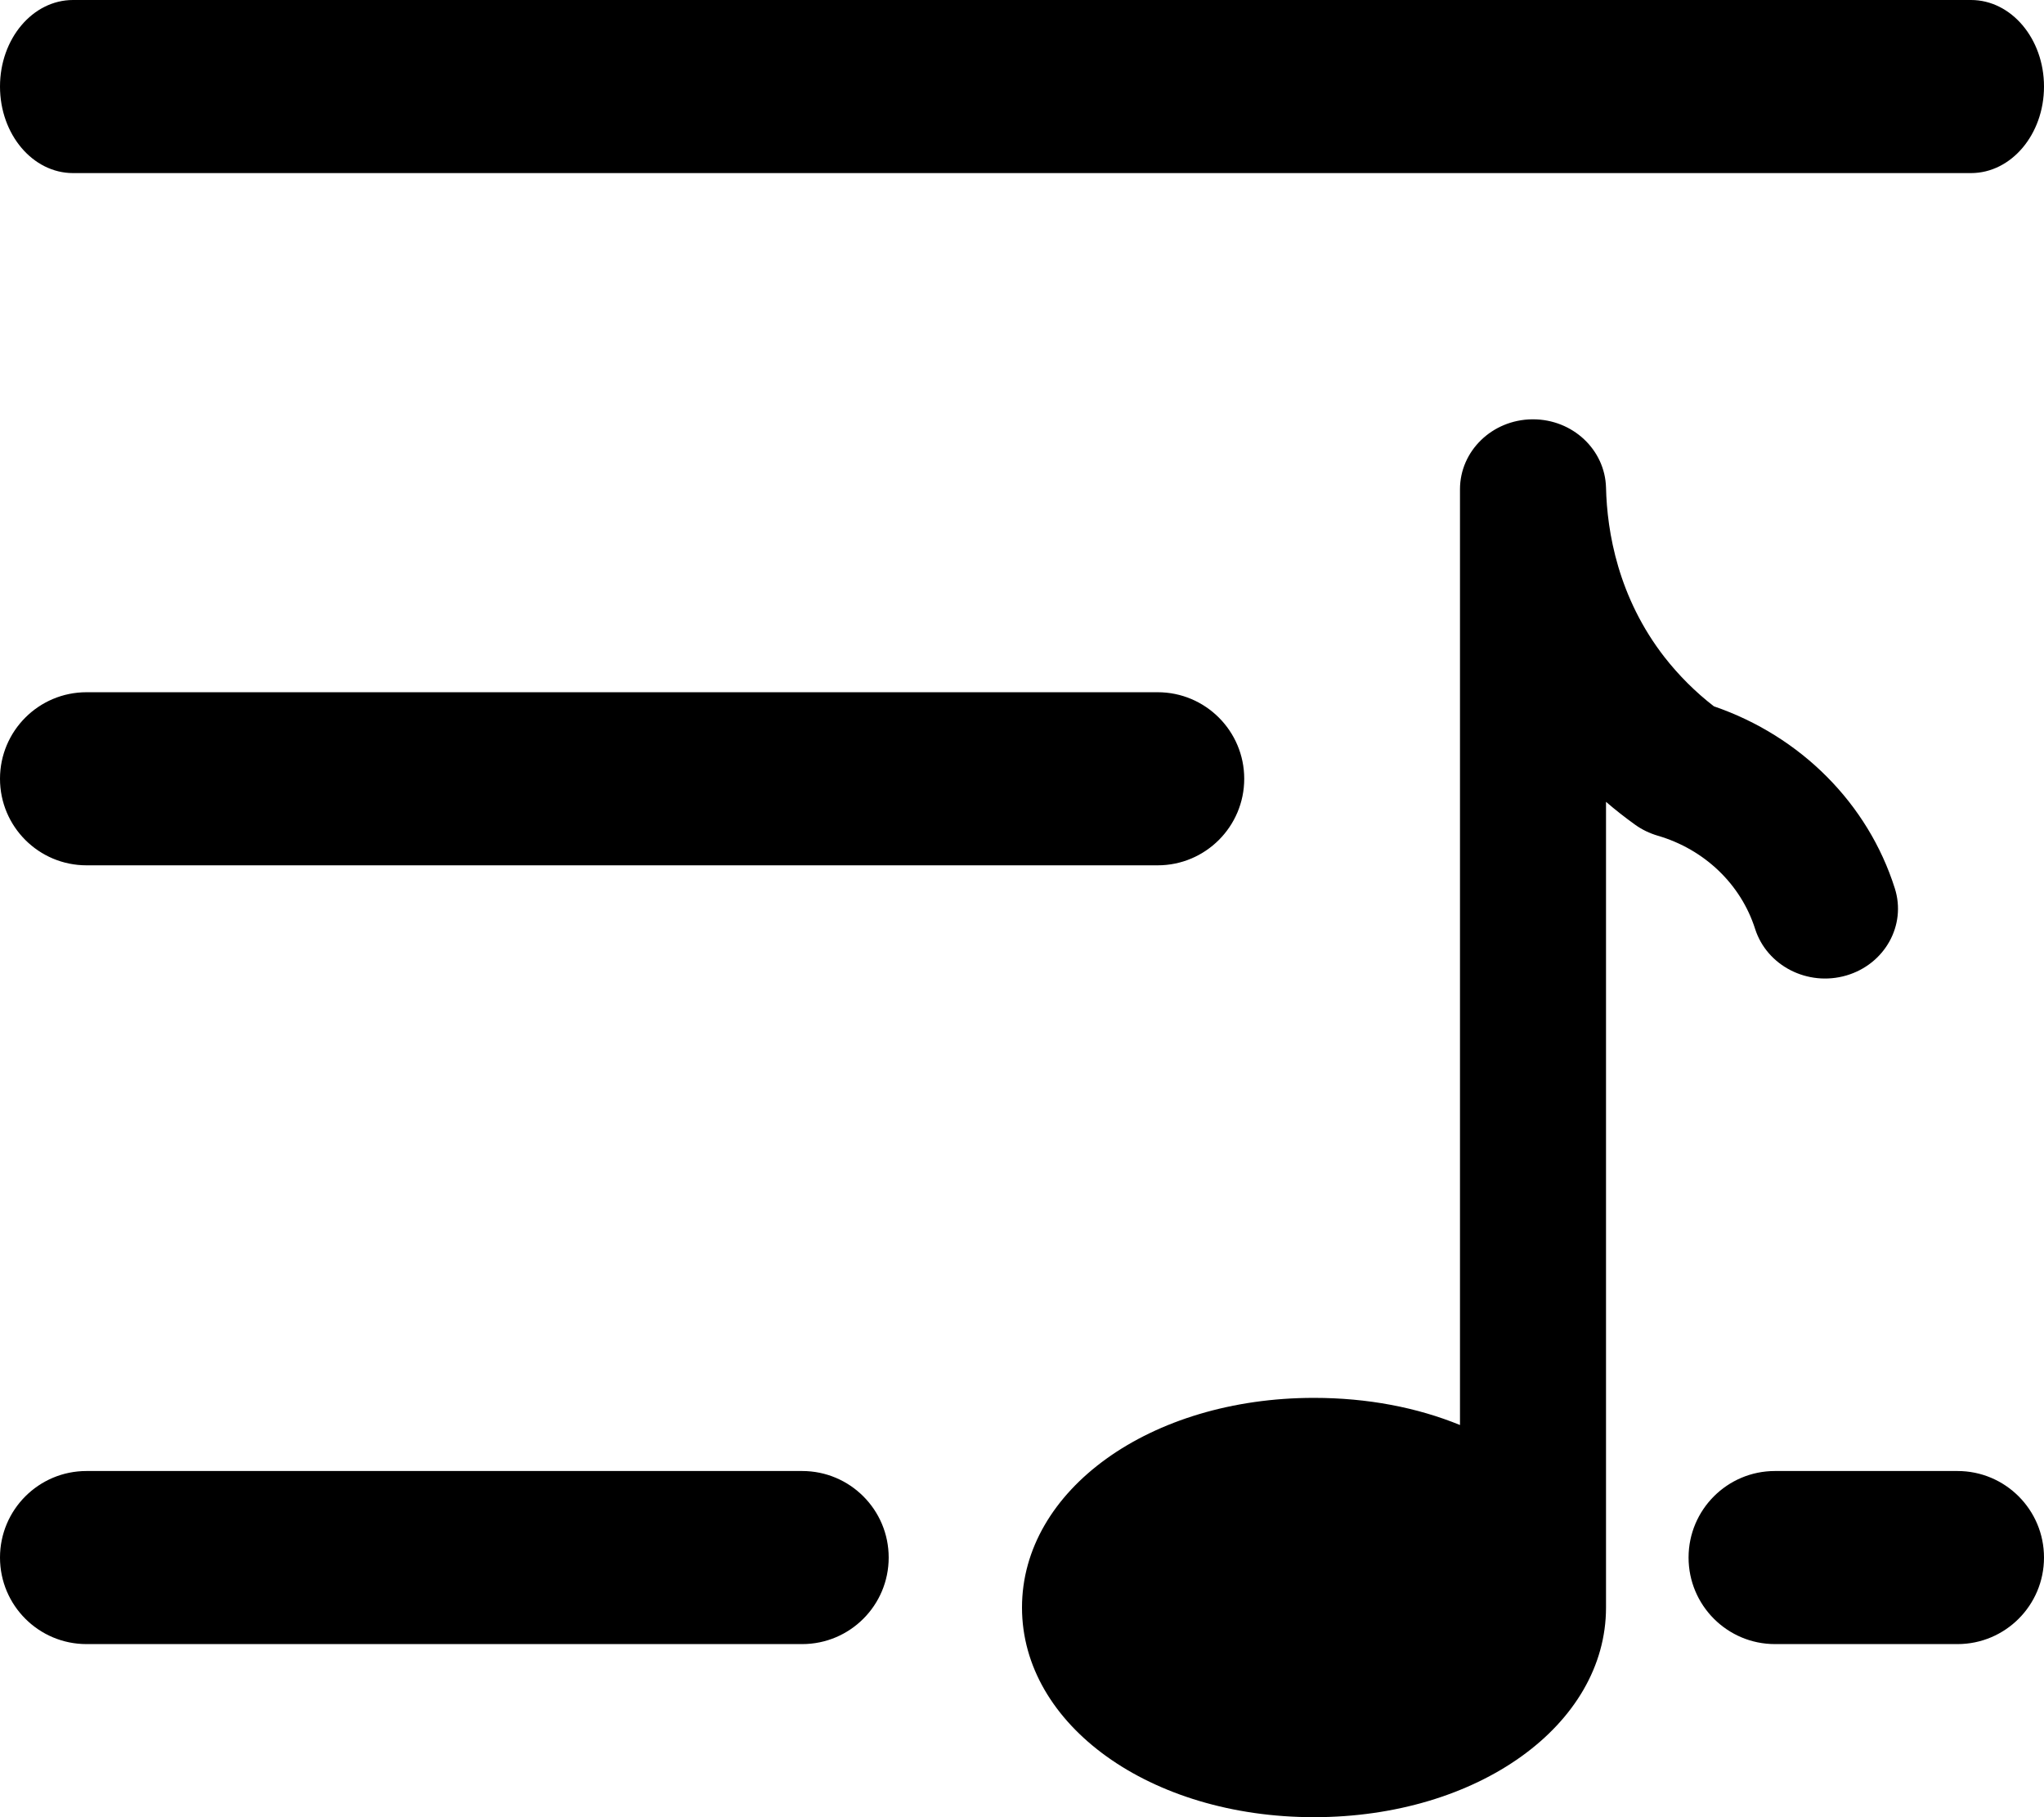 <?xml version="1.0" encoding="UTF-8"?>
<svg width="18px" height="16px" viewBox="0 0 18 16" version="1.1" xmlns="http://www.w3.org/2000/svg" xmlns:xlink="http://www.w3.org/1999/xlink">
    <title>播放列表</title>
    <g id="页面-1" stroke="none" stroke-width="1">
        <g id="首页" transform="translate(-186, -360)">
            <g id="左侧" transform="translate(0, 79)">
                <g id="07" transform="translate(11, 267)">
                    <g id="播放列表" transform="translate(175, 14)">
                        <path d="M13.5,3.692 C13.849,3.692 14.134,3.959 14.143,4.293 C14.152,4.684 14.25,5.261 14.658,5.786 C14.784,5.947 14.93,6.093 15.093,6.219 C15.859,6.482 16.45,7.076 16.686,7.821 C16.79,8.146 16.598,8.49 16.259,8.589 C15.919,8.688 15.56,8.504 15.456,8.179 C15.331,7.786 15.01,7.478 14.598,7.358 C14.527,7.337 14.46,7.305 14.4,7.262 C14.311,7.198 14.225,7.131 14.143,7.06 L14.143,14.154 C14.143,15.189 13.013,16 11.571,16 C10.129,16 9,15.189 9,14.154 C9,13.119 10.129,12.308 11.571,12.308 C12.043,12.308 12.481,12.393 12.857,12.547 L12.857,4.308 C12.857,3.971 13.14,3.696 13.492,3.692 Z M17.238,12.952 C17.659,12.952 18,13.293 18,13.714 C18,14.135 17.659,14.476 17.238,14.476 L15.631,14.476 C15.211,14.476 14.87,14.135 14.87,13.714 C14.87,13.293 15.211,12.952 15.631,12.952 L17.238,12.952 Z M7.064,12.952 C7.485,12.952 7.826,13.293 7.826,13.714 C7.826,14.135 7.485,14.476 7.064,14.476 L0.762,14.476 C0.341,14.476 2.57658572e-17,14.135 0,13.714 C-5.15317144e-17,13.293 0.341,12.952 0.762,12.952 L7.064,12.952 Z M10.195,6.095 C10.615,6.095 10.957,6.436 10.957,6.857 C10.957,7.278 10.615,7.619 10.195,7.619 L0.762,7.619 C0.341,7.619 2.57658572e-17,7.278 0,6.857 C-5.15317144e-17,6.436 0.341,6.095 0.762,6.095 L10.195,6.095 Z M0,0.762 C0,0.341 0.288,0 0.643,0 L17.357,0 C17.712,0 18,0.341 18,0.762 C18,1.183 17.712,1.524 17.357,1.524 L0.643,1.524 C0.288,1.524 0,1.183 0,0.762 Z" id="形状结合"></path>
                    </g>
                </g>
            </g>
        </g>
    </g>
</svg>